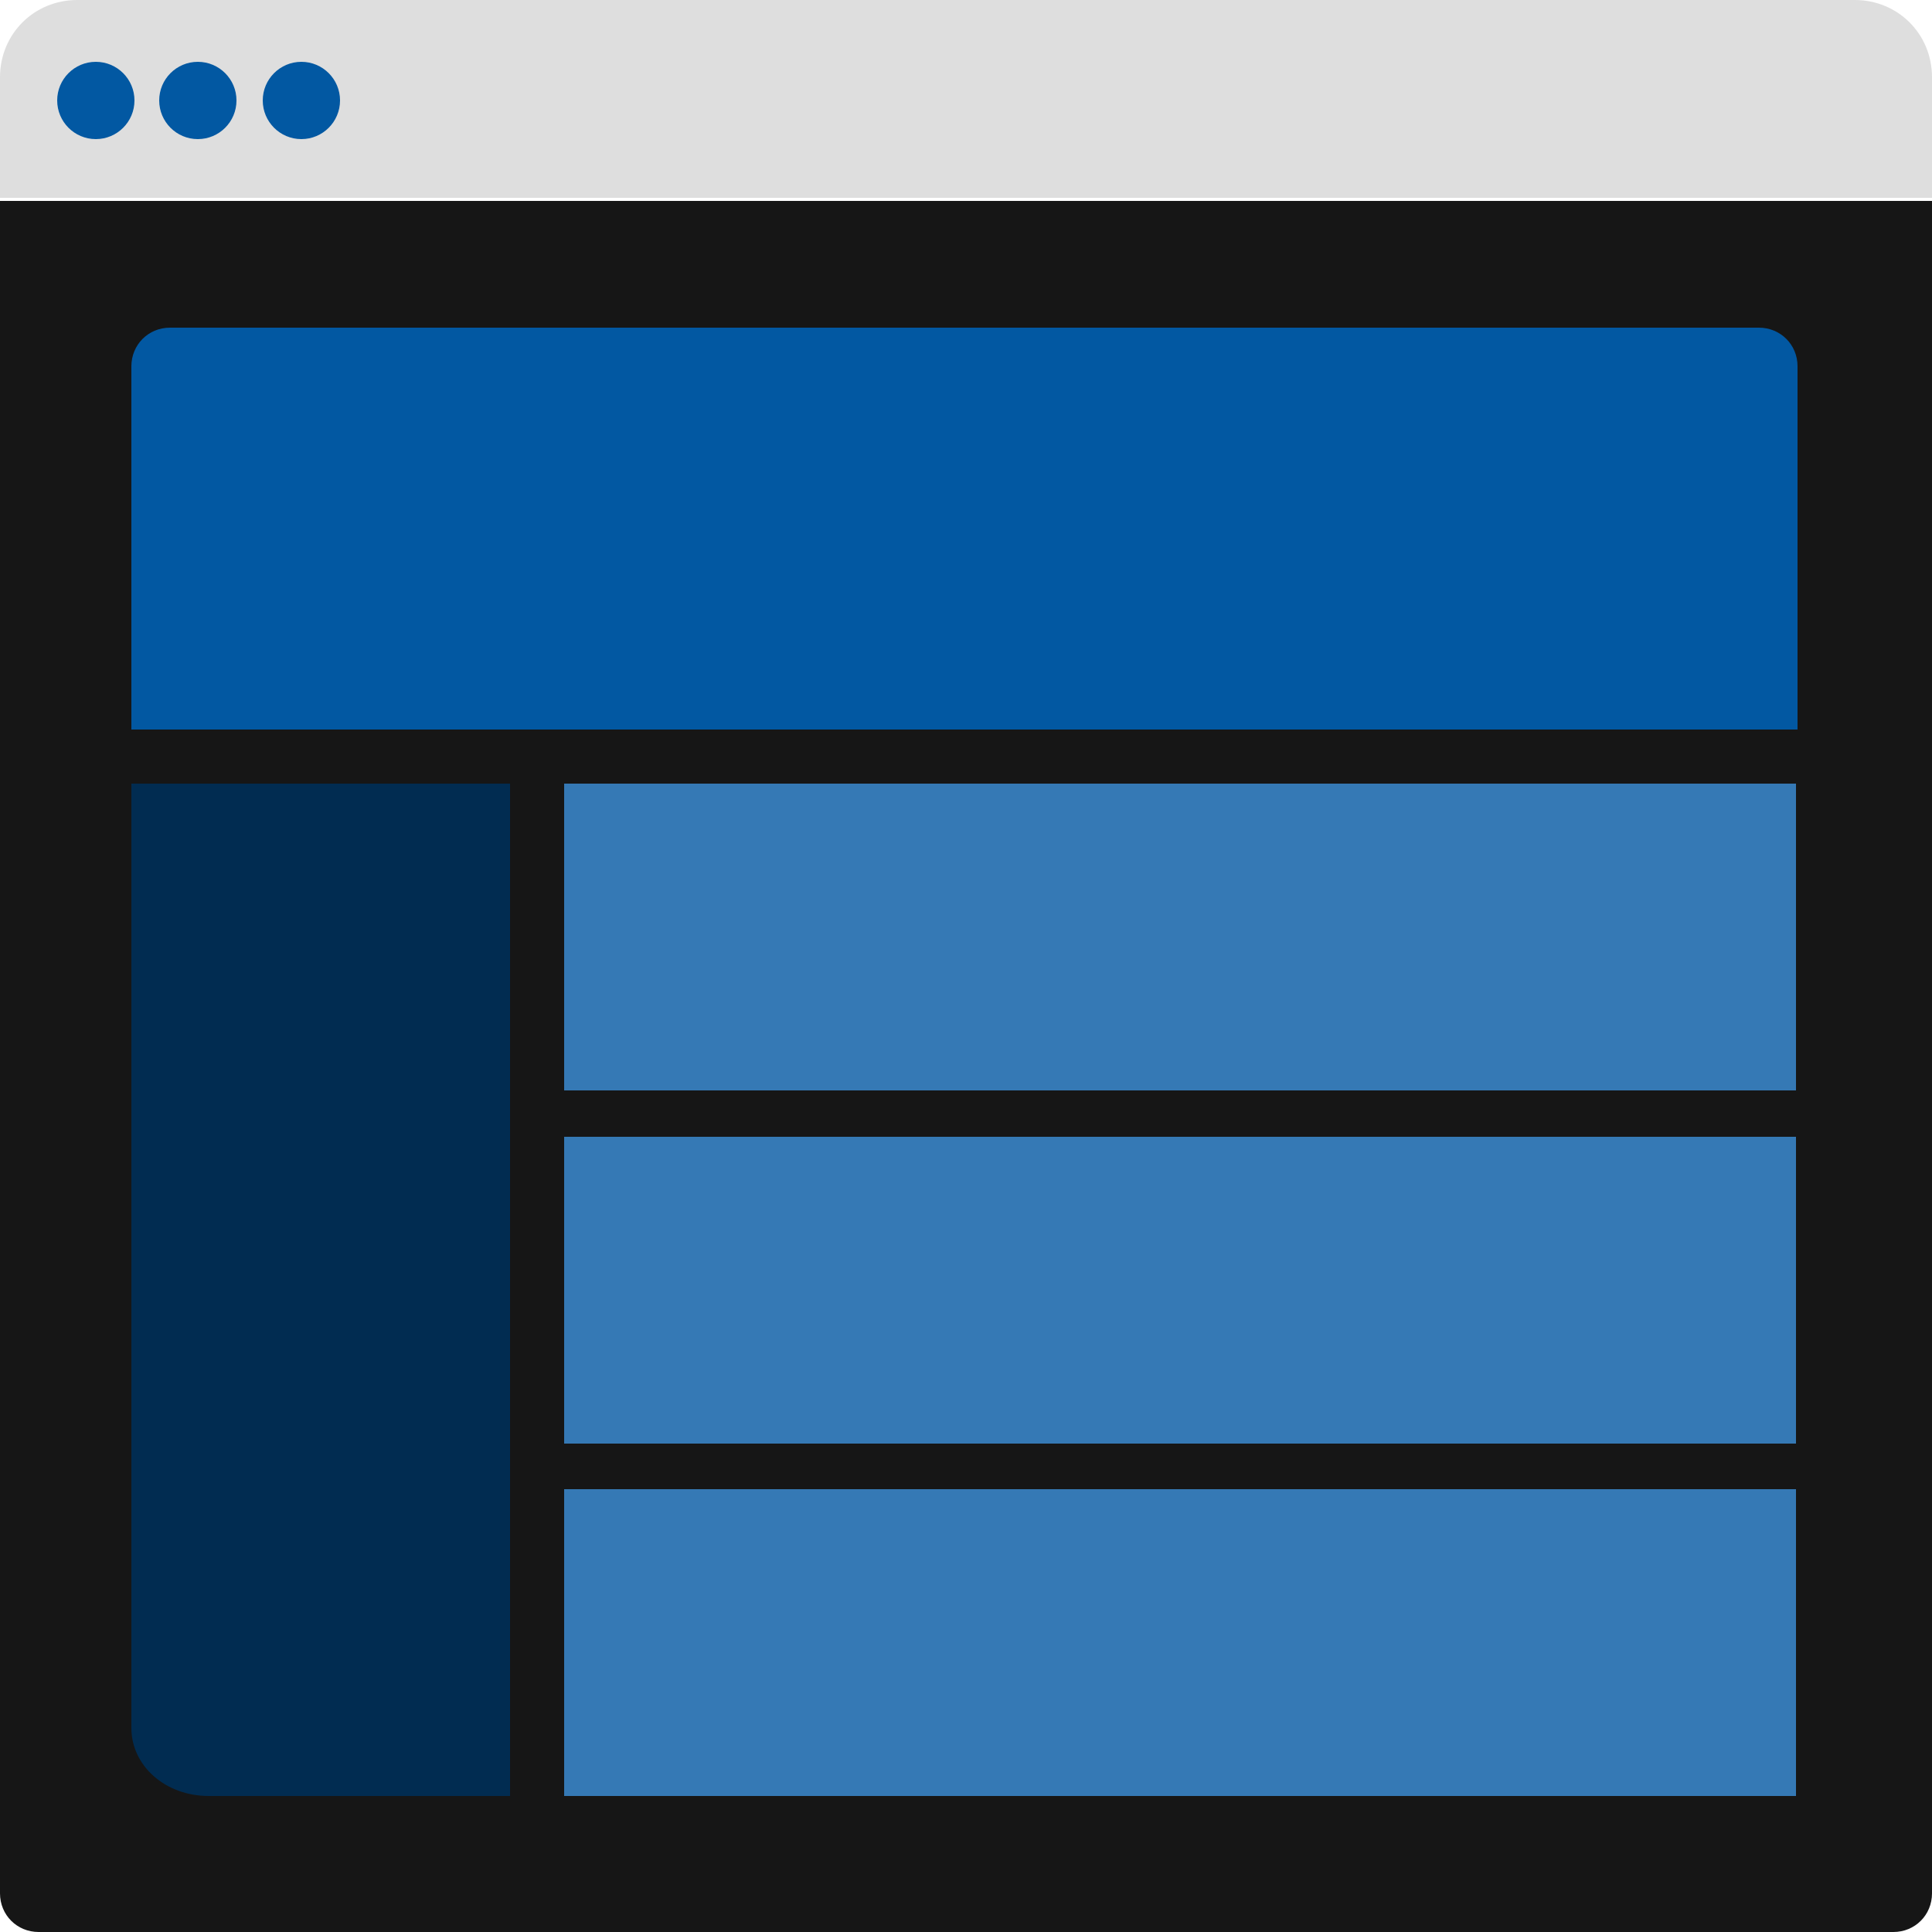 <?xml version="1.0" encoding="utf-8"?>
<!-- Generator: Adobe Illustrator 21.0.0, SVG Export Plug-In . SVG Version: 6.00 Build 0)  -->
<svg version="1.1" id="Layer_1" xmlns="http://www.w3.org/2000/svg" xmlns:xlink="http://www.w3.org/1999/xlink" x="0px" y="0px"
	 viewBox="0 0 250 250" style="enable-background:new 0 0 250 250;" xml:space="preserve">
<style type="text/css">
	.st0{fill:#DEDEDE;}
	.st1{fill:#161616;}
	.st2{fill:#0258A2;}
	.st3{fill:#012C51;}
	.st4{fill:#3579B5;}
</style>
<g>
	<path class="st0" d="M250,25.6H0V10C0,4.4,4.4,0,10,0h230c5.6,0,10,4.4,10,10V25.6z"/>
	<path class="st1" d="M0,26v219c0,2.8,2.2,5,5,5h240c2.8,0,5-2.2,5-5V26H0z"/>
	<circle class="st2" cx="12.4" cy="13" r="5"/>
	<circle class="st2" cx="25.6" cy="13" r="5"/>
	<circle class="st2" cx="39" cy="13" r="5"/>
	<path class="st3" d="M65.8,232.4H27c-5.6,0-10-3.9-10-8.8V101.4h49v131H65.8z"/>
	<rect x="73" y="101.4" class="st4" width="159.4" height="39.7"/>
	<rect x="73" y="147.1" class="st4" width="159.4" height="39.7"/>
	<rect x="73" y="192.7" class="st4" width="159.4" height="39.7"/>
	<path class="st2" d="M232.6,94.4H17v-47c0-2.8,2.2-5,5-5h205.6c2.8,0,5,2.2,5,5V94.4z"/>
</g>
</svg>
